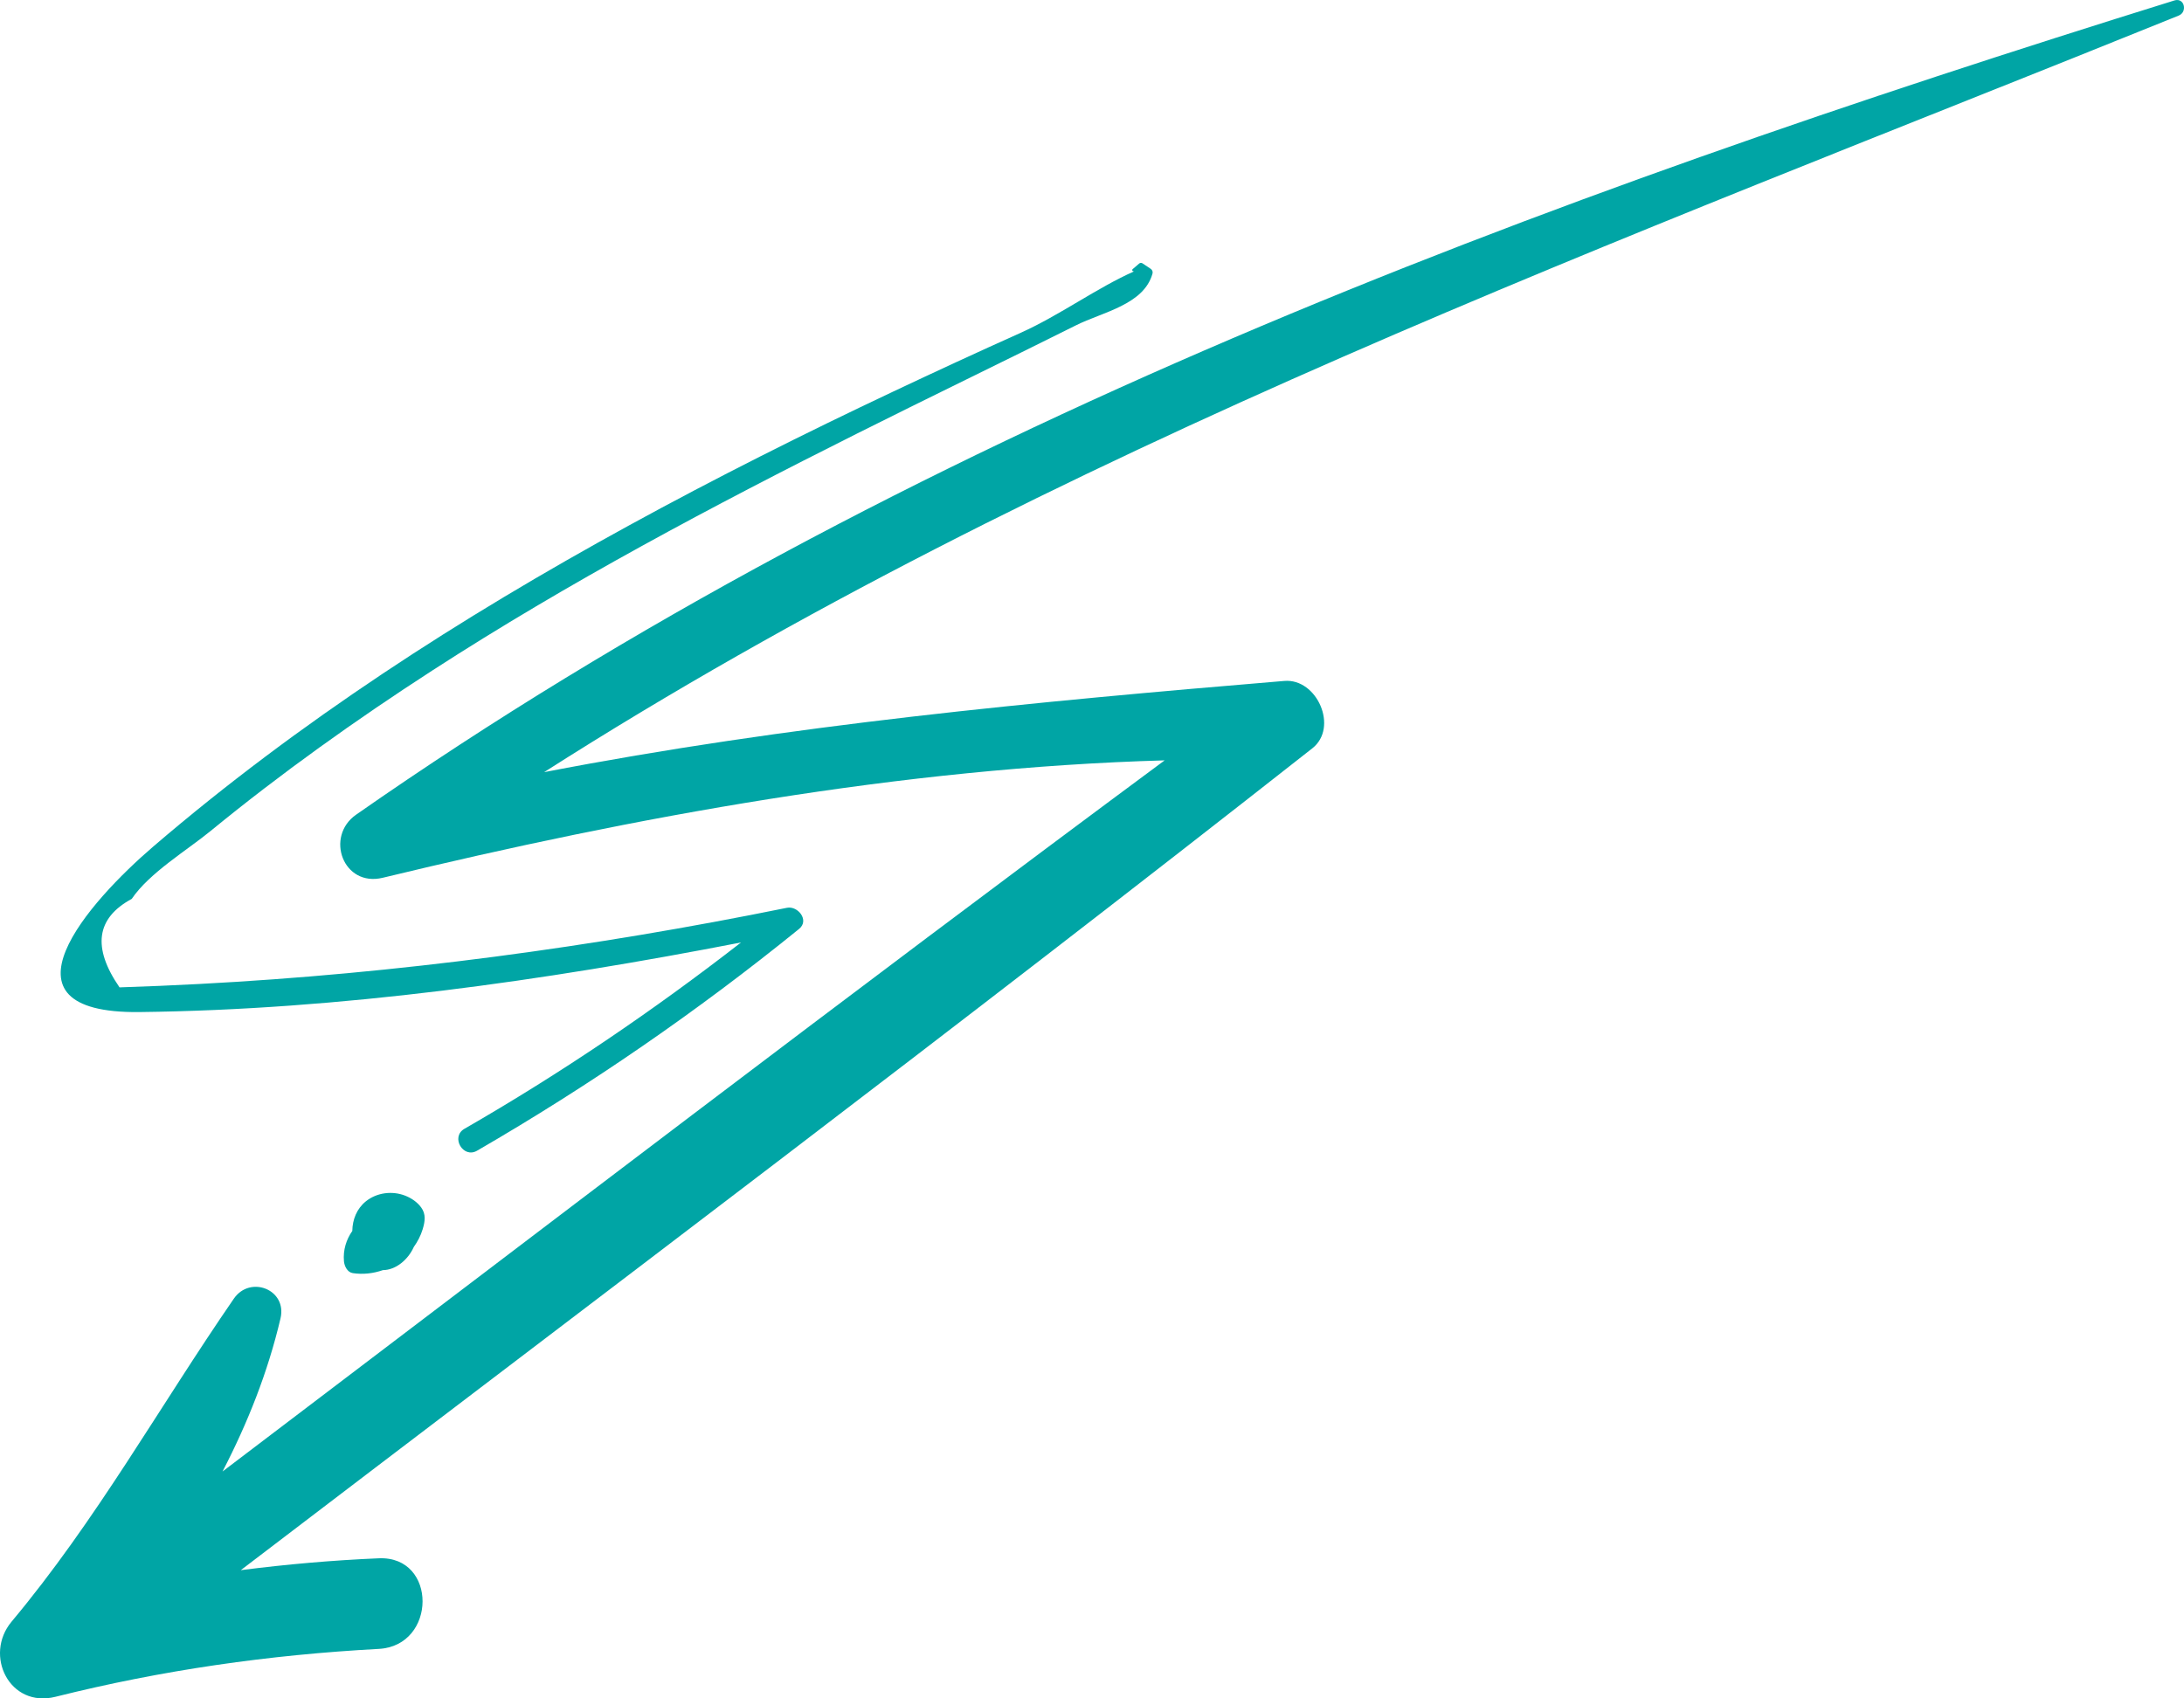 <svg width="108" height="84" viewBox="0 0 108 84" fill="none" xmlns="http://www.w3.org/2000/svg">
<path d="M107.53 0.021C76.162 9.785 44.721 21.367 17.611 40.292C16.058 41.376 16.968 43.888 18.929 43.413C31.448 40.383 44.599 37.977 57.593 37.606C41.959 49.19 26.507 61.022 11.004 72.778C12.249 70.377 13.249 67.859 13.872 65.203C14.206 63.777 12.369 63.059 11.563 64.231C7.884 69.572 4.753 75.207 0.574 80.203C-0.81 81.858 0.464 84.491 2.742 83.921C8.013 82.601 13.308 81.845 18.733 81.552C21.602 81.397 21.632 76.948 18.733 77.071C16.445 77.168 14.17 77.368 11.907 77.658C29.602 64.156 47.399 50.77 64.895 37.011C66.205 35.981 65.129 33.544 63.513 33.678C51.118 34.712 39.01 35.852 26.907 38.19C52.045 22.145 80.145 11.938 107.738 0.771C108.188 0.587 108.02 -0.131 107.53 0.021Z" fill="#00A5A5"/>
<path d="M56.9 13.294C56.761 13.202 56.623 13.11 56.485 13.018C56.434 12.985 56.371 13.002 56.329 13.038C56.223 13.129 56.117 13.219 56.011 13.31C55.948 13.364 56.028 13.445 56.092 13.417C54.238 14.238 52.398 15.598 50.459 16.467C48.358 17.408 46.268 18.376 44.187 19.358C39.769 21.443 35.398 23.635 31.11 25.984C22.805 30.532 14.783 35.687 7.574 41.873C4.417 44.581 -0.557 50.14 6.893 50.055C16.826 49.94 26.873 48.51 36.644 46.613C32.29 49.998 27.751 53.075 22.965 55.83C22.271 56.23 22.897 57.314 23.592 56.912C29.193 53.667 34.482 50.024 39.515 45.943C40.04 45.518 39.456 44.788 38.912 44.899C29.317 46.845 19.618 48.152 9.841 48.667C8.531 48.736 7.222 48.792 5.911 48.834C4.554 46.867 4.754 45.409 6.514 44.458C7.384 43.171 9.243 42.059 10.414 41.099C13.908 38.238 17.59 35.612 21.378 33.162C28.126 28.796 35.23 25.029 42.404 21.432C45.996 19.63 49.617 17.884 53.212 16.088C54.52 15.434 56.567 15.073 56.993 13.527C57.018 13.434 56.975 13.344 56.9 13.294Z" fill="#00A5A5"/>
<path d="M20.824 59.714C20.625 59.445 20.34 59.255 20.034 59.135C19.395 58.887 18.636 58.981 18.095 59.414C17.645 59.775 17.428 60.318 17.422 60.881C17.124 61.305 16.958 61.827 17.009 62.381C17.031 62.622 17.177 62.927 17.447 62.967C17.957 63.044 18.464 62.982 18.934 62.819C19.579 62.815 20.186 62.294 20.461 61.676C20.646 61.414 20.802 61.125 20.9 60.801C21.018 60.412 21.074 60.051 20.824 59.714Z" fill="#00A5A5"/>
</svg>
